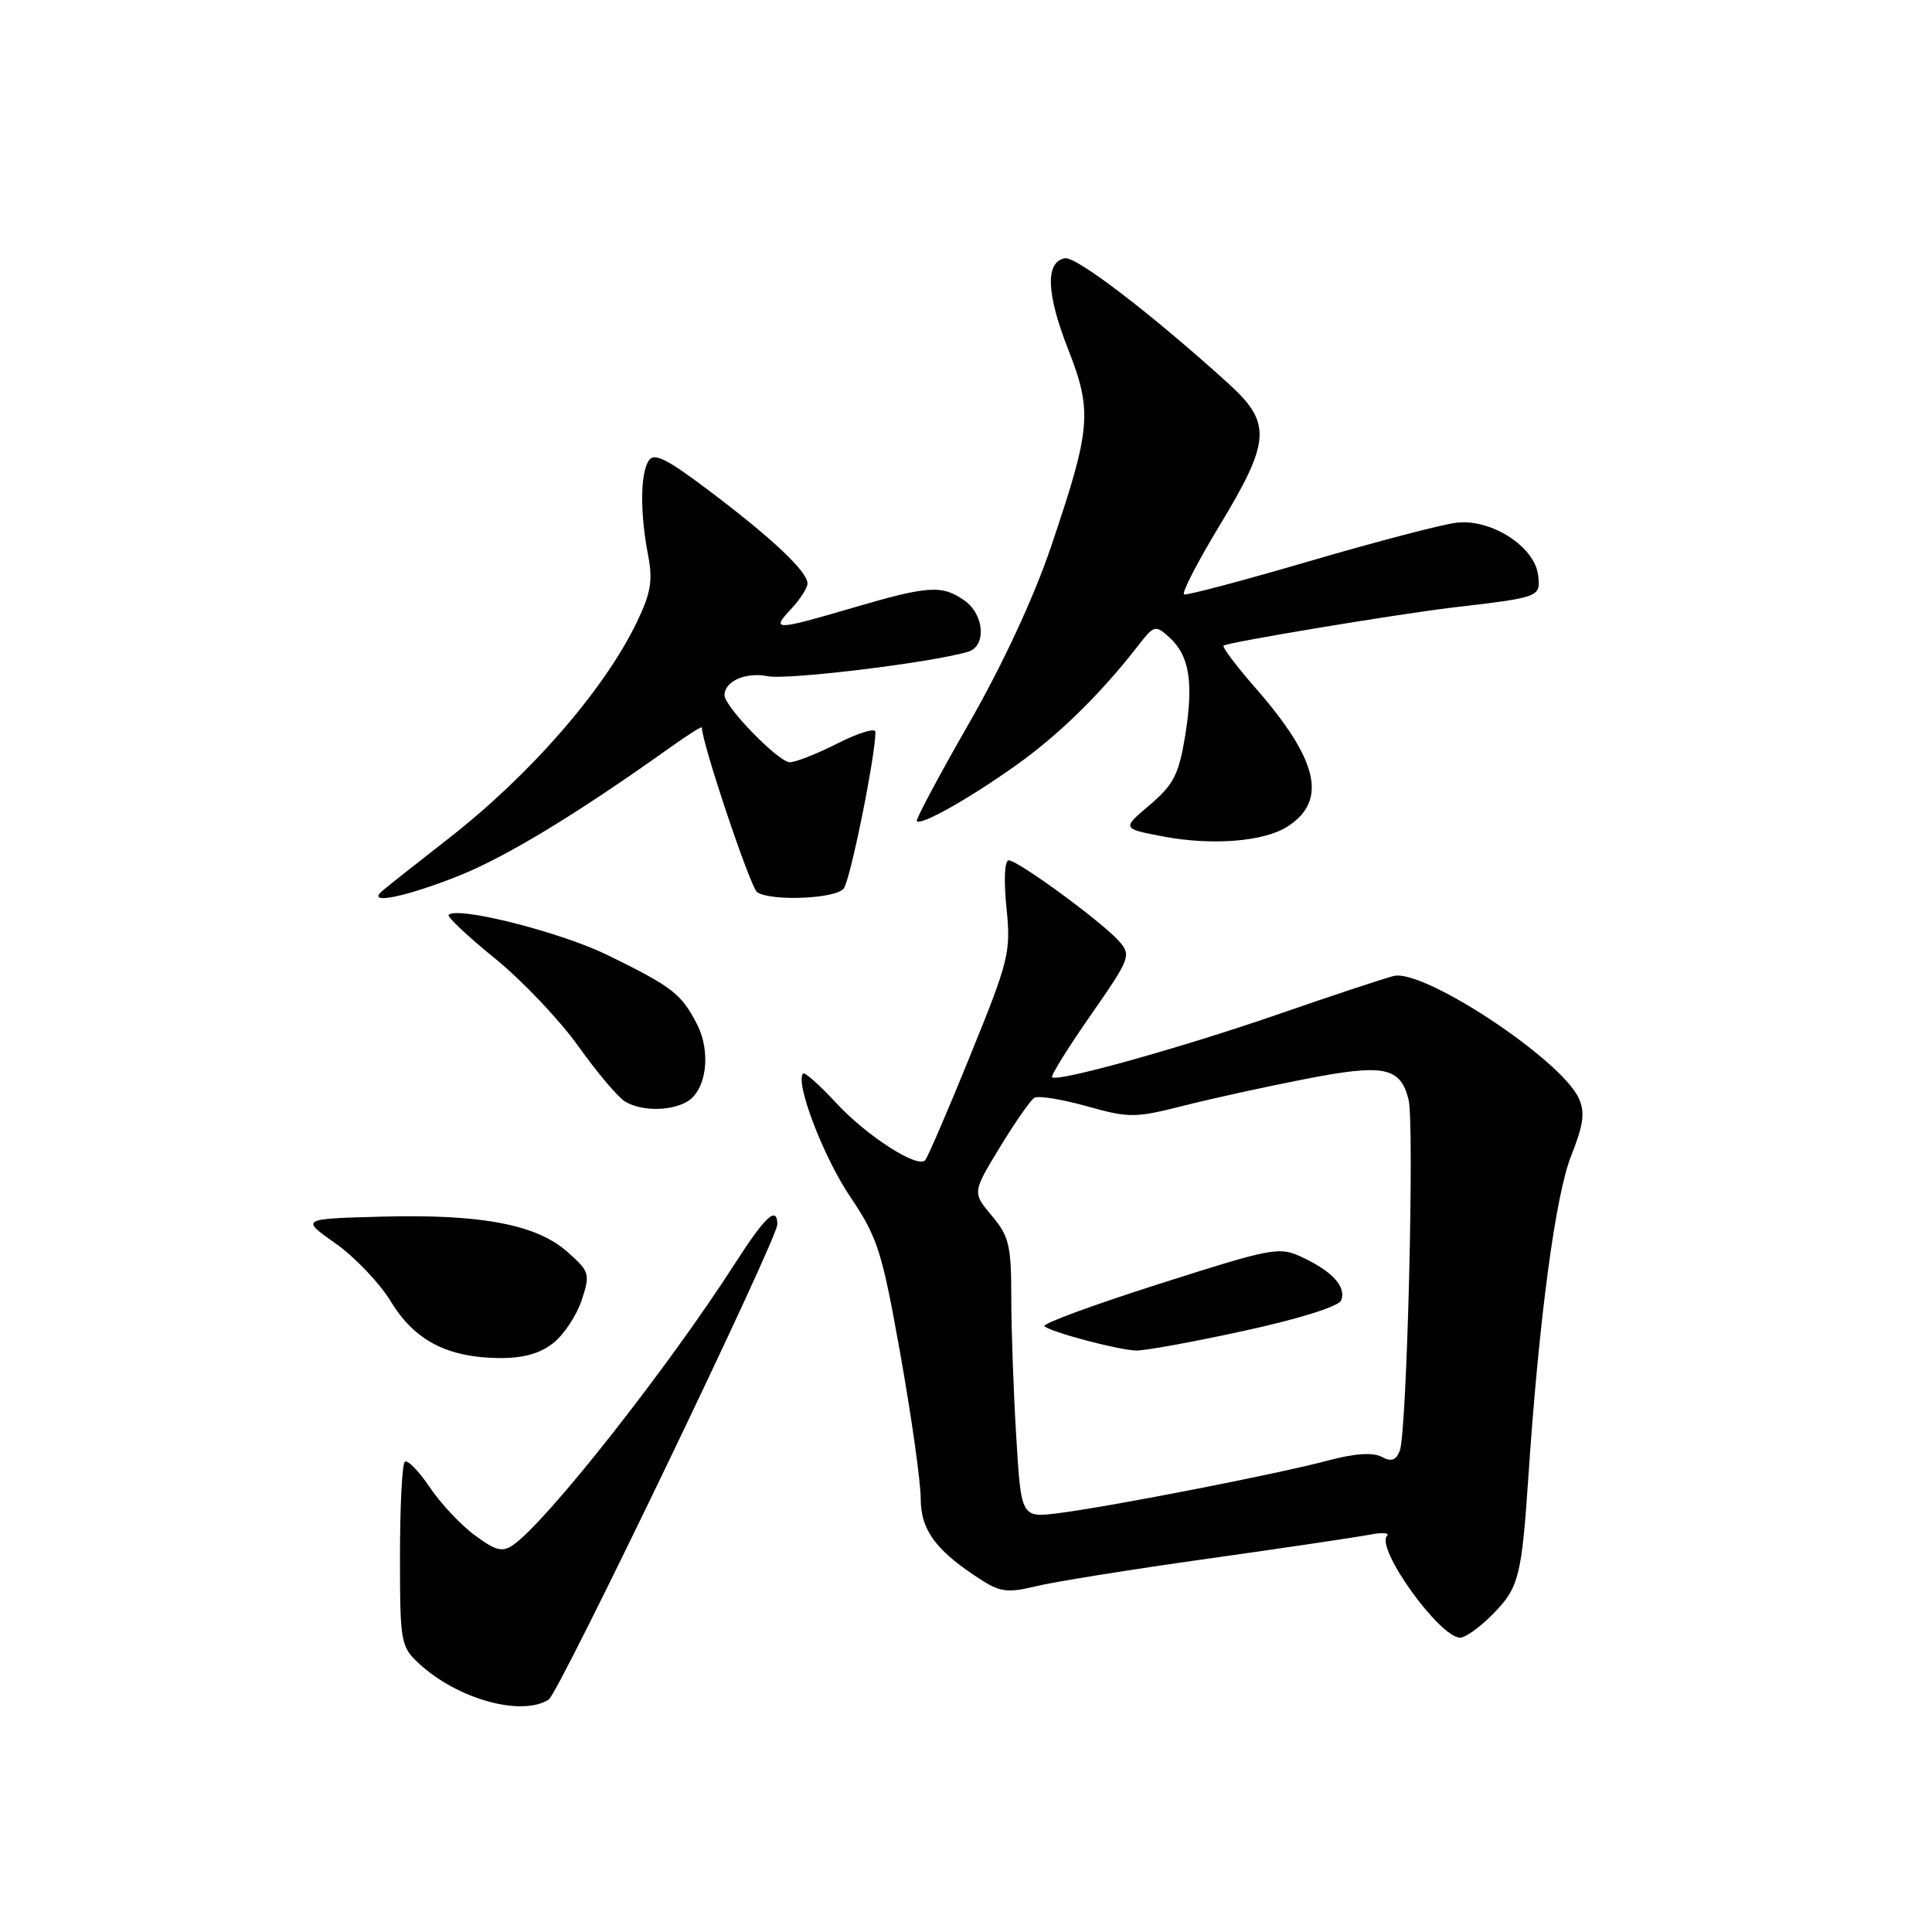 <?xml version="1.0" encoding="UTF-8" standalone="no"?>
<!DOCTYPE svg PUBLIC "-//W3C//DTD SVG 1.1//EN" "http://www.w3.org/Graphics/SVG/1.1/DTD/svg11.dtd" >
<svg xmlns="http://www.w3.org/2000/svg" xmlns:xlink="http://www.w3.org/1999/xlink" version="1.1" viewBox="0 0 256 256">
 <g >
 <path fill="currentColor"
d=" M 72.71 225.20 C 74.06 224.34 102.99 164.21 103.00 162.25 C 103.00 159.71 101.40 161.17 97.50 167.25 C 88.58 181.16 72.53 201.54 68.02 204.70 C 66.57 205.71 65.71 205.50 62.91 203.43 C 61.06 202.07 58.35 199.18 56.90 197.01 C 55.44 194.85 53.97 193.36 53.63 193.71 C 53.28 194.05 53.00 199.68 53.00 206.21 C 53.00 217.63 53.10 218.19 55.52 220.43 C 60.61 225.14 69.09 227.50 72.71 225.20 Z  M 197.87 213.82 C 201.26 210.36 201.63 208.90 202.53 195.50 C 203.92 174.79 206.11 158.37 208.17 153.20 C 209.84 148.98 210.05 147.41 209.19 145.51 C 206.85 140.39 188.66 128.36 184.69 129.32 C 183.49 129.61 176.65 131.87 169.50 134.35 C 156.53 138.84 140.09 143.42 139.41 142.74 C 139.21 142.54 141.51 138.84 144.52 134.52 C 149.80 126.93 149.93 126.58 148.25 124.68 C 145.98 122.13 134.88 114.00 133.66 114.00 C 133.11 114.00 132.99 116.57 133.36 120.25 C 133.96 126.18 133.72 127.17 128.57 139.84 C 125.59 147.18 122.89 153.44 122.58 153.75 C 121.52 154.82 114.84 150.51 110.82 146.17 C 108.62 143.79 106.64 142.03 106.42 142.25 C 105.31 143.36 109.06 153.22 112.61 158.50 C 116.31 164.00 116.86 165.74 119.32 179.53 C 120.79 187.80 122.00 196.38 122.00 198.60 C 122.00 202.81 124.10 205.59 130.25 209.49 C 132.56 210.95 133.71 211.06 137.25 210.19 C 139.59 209.61 149.82 207.97 160.00 206.54 C 170.18 205.11 179.85 203.67 181.50 203.35 C 183.15 203.03 184.18 203.10 183.79 203.51 C 182.24 205.14 190.76 217.00 193.48 217.00 C 194.19 217.00 196.16 215.57 197.87 213.82 Z  M 73.29 177.98 C 74.70 176.88 76.40 174.32 77.07 172.30 C 78.22 168.80 78.14 168.51 75.22 165.91 C 71.13 162.26 63.82 160.86 50.58 161.21 C 39.83 161.50 39.83 161.50 44.46 164.76 C 47.01 166.56 50.31 170.02 51.80 172.47 C 54.92 177.61 59.25 179.87 66.12 179.95 C 69.29 179.98 71.53 179.37 73.29 177.98 Z  M 90.93 146.04 C 93.60 144.61 94.29 139.47 92.34 135.68 C 90.26 131.66 89.09 130.76 80.50 126.55 C 74.29 123.51 60.62 120.05 59.45 121.22 C 59.21 121.46 61.95 124.05 65.55 126.97 C 69.15 129.89 74.14 135.14 76.64 138.64 C 79.13 142.14 81.92 145.43 82.84 145.97 C 84.99 147.23 88.65 147.26 90.93 146.04 Z  M 60.59 116.13 C 66.93 113.63 76.32 107.94 88.75 99.08 C 91.09 97.41 93.00 96.20 93.00 96.39 C 93.00 98.45 99.46 117.67 100.33 118.23 C 102.25 119.45 110.67 119.10 111.79 117.75 C 112.65 116.70 116.00 100.20 116.00 96.98 C 116.00 96.42 113.76 97.10 111.03 98.48 C 108.30 99.87 105.43 101.00 104.65 101.00 C 103.17 101.00 96.00 93.64 96.00 92.12 C 96.00 90.26 98.83 89.02 101.74 89.60 C 104.37 90.12 123.26 87.83 128.25 86.37 C 130.74 85.65 130.45 81.43 127.78 79.56 C 124.82 77.48 123.00 77.60 113.05 80.52 C 102.66 83.57 102.11 83.58 104.83 80.69 C 106.02 79.41 107.00 77.90 107.00 77.32 C 107.00 75.75 102.38 71.38 94.17 65.18 C 88.29 60.73 86.66 59.92 85.94 61.07 C 84.83 62.81 84.81 68.08 85.88 73.59 C 86.52 76.91 86.24 78.59 84.38 82.45 C 80.04 91.44 70.25 102.68 59.39 111.14 C 55.05 114.52 51.07 117.67 50.55 118.14 C 48.63 119.88 53.65 118.87 60.59 116.13 Z  M 170.67 109.48 C 175.94 106.03 174.66 100.65 166.30 91.09 C 163.80 88.24 161.93 85.74 162.13 85.55 C 162.57 85.12 185.28 81.35 192.50 80.50 C 204.09 79.14 204.15 79.12 203.81 76.23 C 203.37 72.43 197.60 68.72 193.00 69.26 C 191.07 69.49 182.32 71.78 173.54 74.35 C 164.76 76.92 157.27 78.91 156.90 78.76 C 156.53 78.62 158.66 74.50 161.62 69.60 C 168.39 58.41 168.53 56.04 162.75 50.80 C 152.64 41.64 142.59 33.93 141.10 34.22 C 138.49 34.71 138.64 38.89 141.52 46.24 C 144.77 54.52 144.58 56.74 139.27 72.43 C 136.96 79.24 132.85 88.08 128.36 95.91 C 124.39 102.83 121.30 108.63 121.48 108.81 C 122.06 109.40 128.29 105.90 134.51 101.49 C 140.22 97.45 145.79 92.01 150.77 85.60 C 152.93 82.82 153.09 82.78 154.95 84.46 C 157.61 86.86 158.18 90.44 157.04 97.50 C 156.20 102.61 155.51 103.97 152.36 106.65 C 148.65 109.79 148.65 109.79 154.08 110.83 C 160.65 112.08 167.56 111.52 170.67 109.48 Z  M 134.66 190.42 C 134.30 184.52 134.00 176.19 134.00 171.92 C 134.00 165.03 133.71 163.81 131.42 161.09 C 128.84 158.02 128.84 158.02 132.48 152.03 C 134.48 148.74 136.54 145.79 137.05 145.47 C 137.56 145.15 140.68 145.65 143.97 146.57 C 149.60 148.15 150.37 148.15 156.73 146.54 C 160.45 145.59 167.75 143.99 172.94 142.98 C 183.38 140.94 185.55 141.37 186.64 145.69 C 187.44 148.91 186.43 189.82 185.48 192.23 C 184.97 193.52 184.36 193.73 183.06 193.03 C 181.91 192.42 179.46 192.59 175.91 193.54 C 169.41 195.28 147.52 199.56 140.41 200.48 C 135.31 201.14 135.31 201.14 134.66 190.42 Z  M 164.85 176.34 C 172.13 174.76 177.41 173.10 177.71 172.31 C 178.40 170.52 176.61 168.52 172.65 166.64 C 169.52 165.15 168.84 165.27 153.61 170.12 C 144.92 172.89 138.07 175.41 138.39 175.72 C 139.16 176.49 147.98 178.84 150.50 178.95 C 151.60 179.00 158.06 177.83 164.85 176.34 Z "/>
</g>
</svg>
